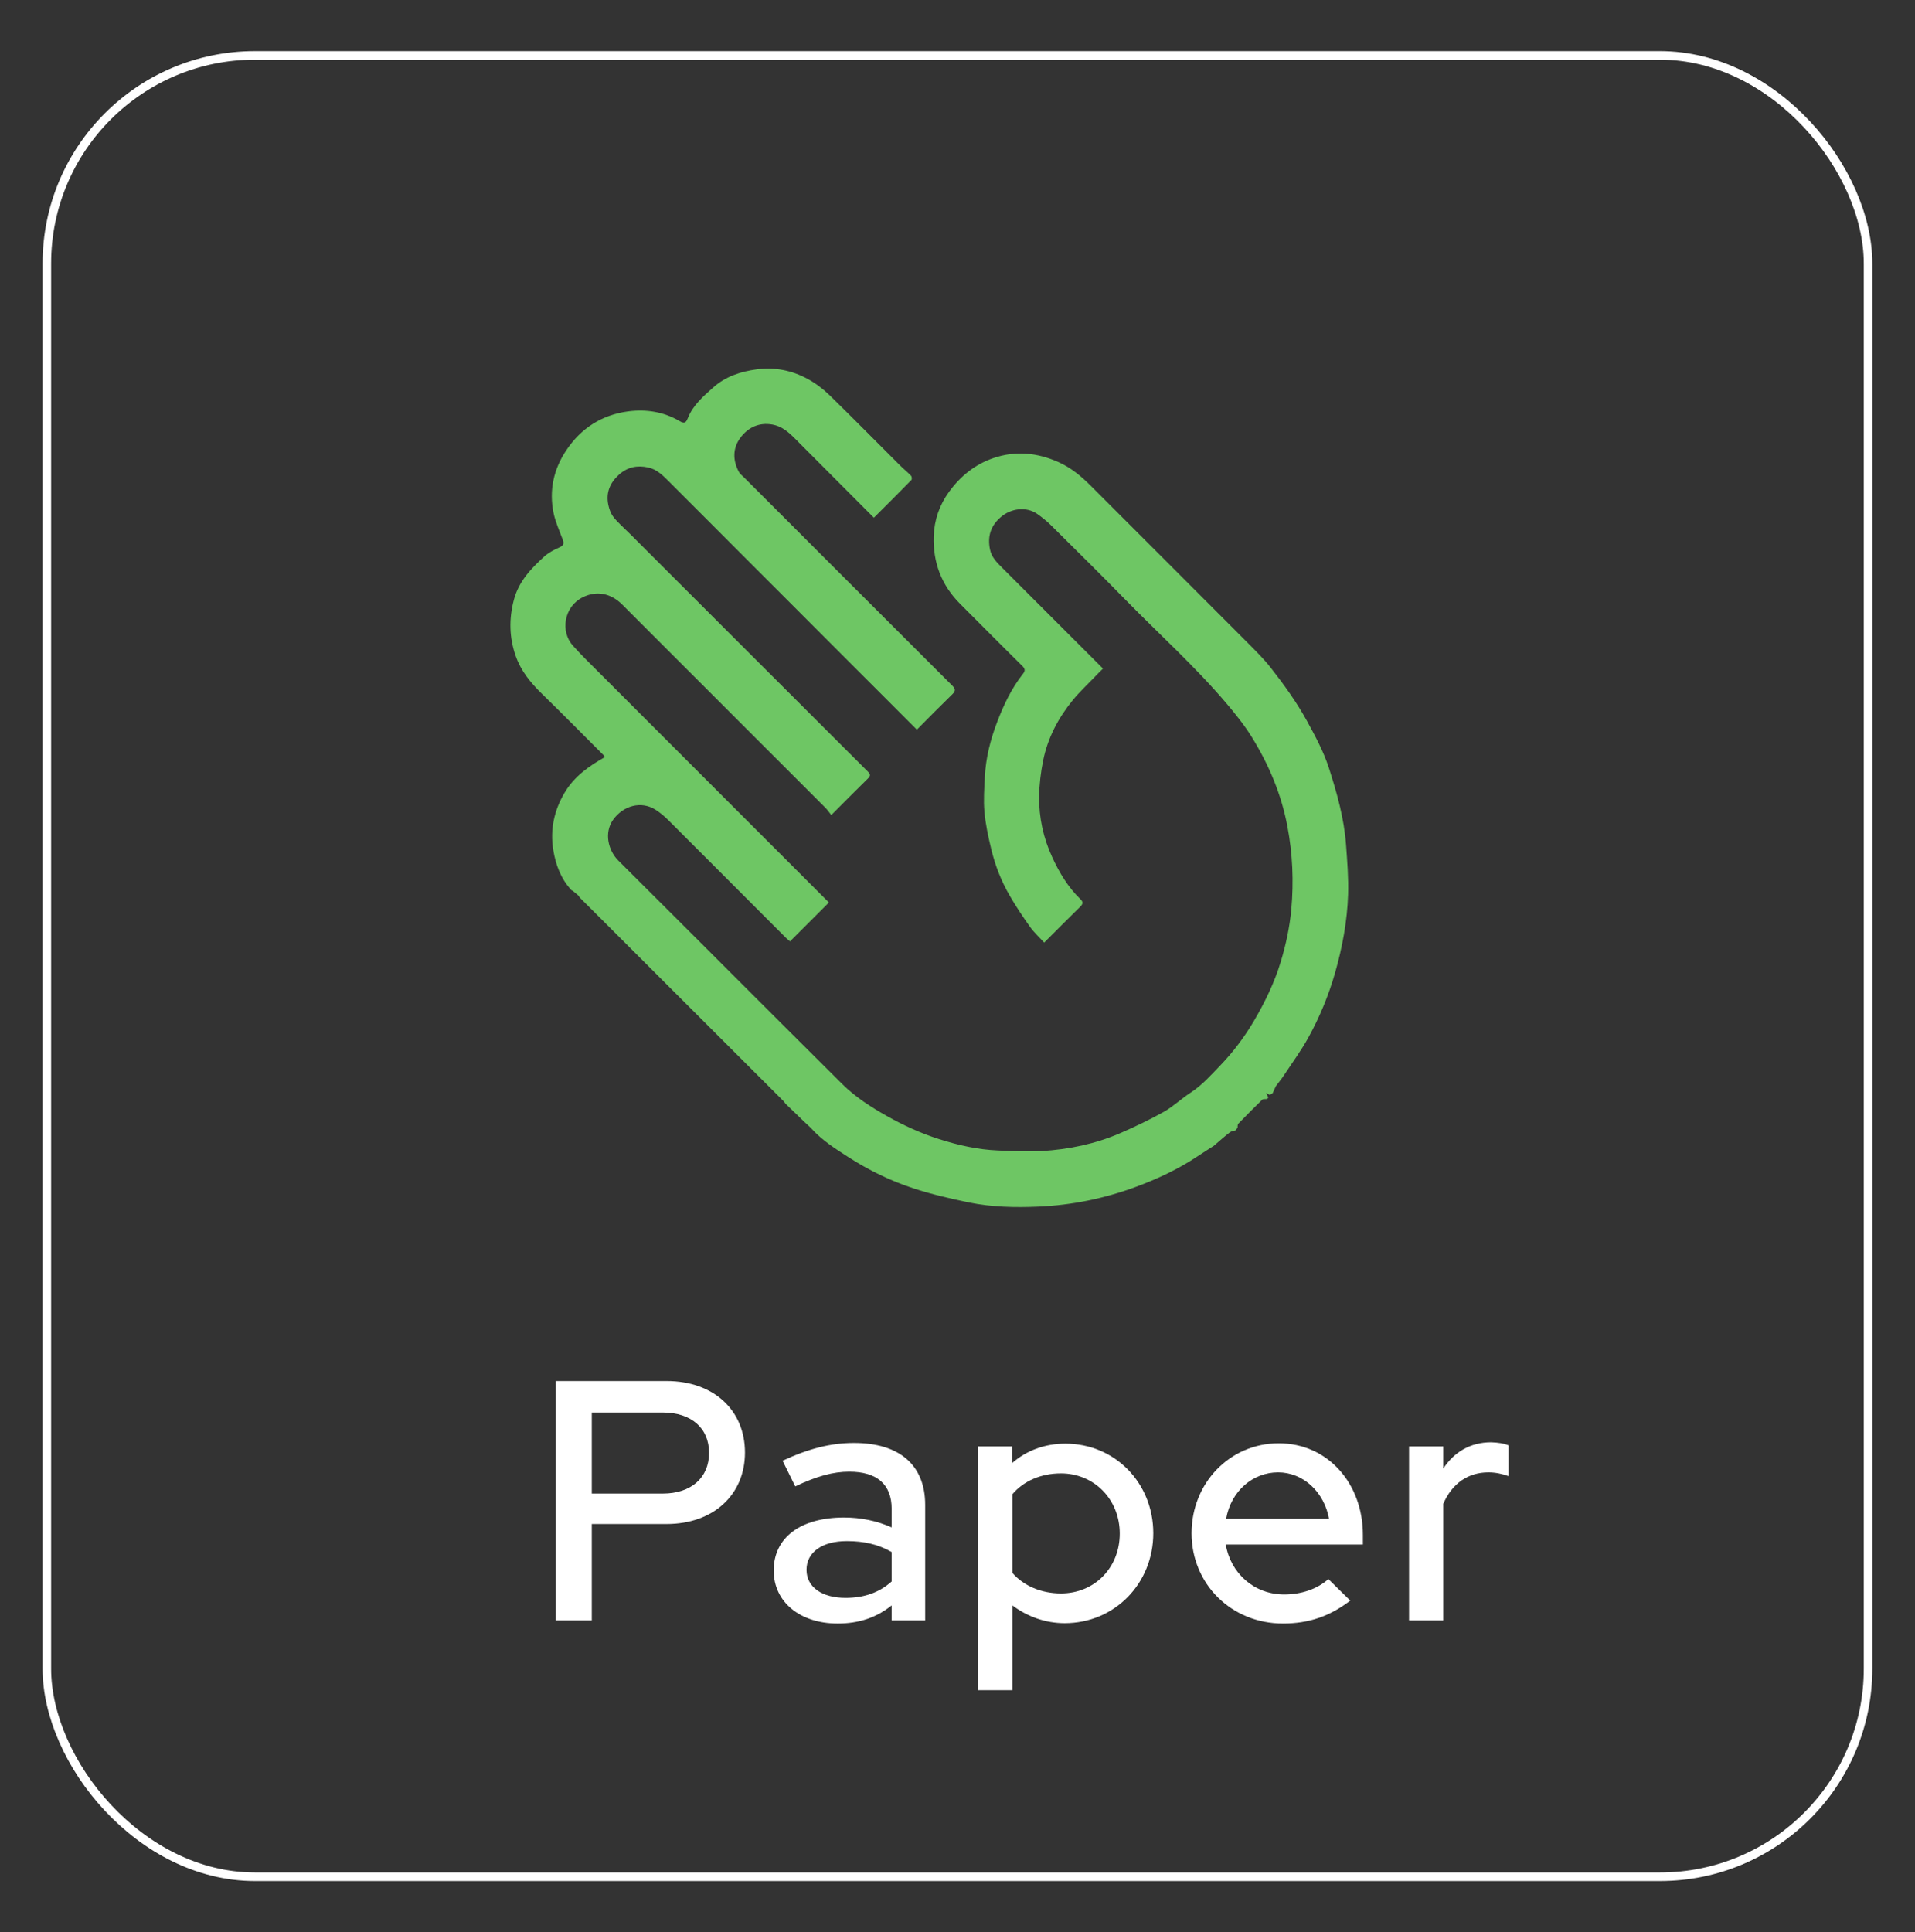 <?xml version="1.0" encoding="UTF-8"?><svg id="Layer_1" xmlns="http://www.w3.org/2000/svg" viewBox="0 0 224 226"><rect x="0" y="0" width="224" height="226" fill="#333333" stroke="none"/><defs><style>.cls-1{fill:#fff;}.cls-2{fill:#6ec664;}.cls-3{fill:none;stroke:#fff;stroke-miterlimit:10;}</style></defs><rect class="cls-3" x="5.48" y="6.48" width="213.03" height="213.03" rx="24.34" ry="24.34"/><path class="cls-2" d="m66.87,104.15c-1.26-1.34-1.88-3.01-2.16-4.77-.38-2.34.11-4.59,1.31-6.63.56-.96,1.3-1.78,2.19-2.51.79-.65,1.64-1.17,2.51-1.67,0-.05-.02-.09-.02-.14-2.44-2.44-4.87-4.9-7.34-7.31-1.31-1.28-2.43-2.65-3.04-4.4-.76-2.17-.8-4.34-.21-6.57.57-2.15,2-3.65,3.55-5.06.51-.46,1.17-.8,1.8-1.08.51-.22.52-.49.35-.93-.38-1.02-.84-2.02-1.06-3.08-.54-2.64,0-5.12,1.5-7.35,1.72-2.57,4.15-4.12,7.2-4.53,2.09-.28,4.16.03,6.04,1.13.51.3.73.26.96-.33.61-1.54,1.83-2.58,3-3.62,1.42-1.27,3.21-1.85,5.08-2.1,2.09-.28,4.1.12,5.94,1.12.92.5,1.8,1.16,2.55,1.89,2.78,2.71,5.5,5.48,8.25,8.22.42.42.89.79,1.3,1.22.09.09.12.41.04.49-1.44,1.48-2.91,2.93-4.39,4.41-.26-.26-.51-.51-.75-.75-2.83-2.84-5.67-5.68-8.5-8.52-.74-.74-1.51-1.42-2.61-1.62-1.6-.29-2.9.36-3.79,1.59-.87,1.2-.86,2.6-.15,3.93.13.25.39.44.6.65,8.12,8.12,16.23,16.24,24.36,24.35.4.4.42.63.02,1.02-1.4,1.36-2.77,2.75-4.15,4.14-2.48-2.48-4.92-4.91-7.35-7.35-7.22-7.22-14.43-14.45-21.65-21.67-.7-.7-1.41-1.42-2.42-1.64-1.28-.28-2.43-.07-3.45.86-1.05.96-1.51,2.1-1.23,3.48.1.5.29,1.04.6,1.44.49.63,1.11,1.16,1.68,1.73.11.11.21.21.32.31,9.26,9.25,18.51,18.51,27.77,27.75.32.32.32.5,0,.81-1.42,1.39-2.82,2.81-4.28,4.27-.24-.3-.43-.58-.66-.82-7.93-7.94-15.86-15.87-23.8-23.8-1.36-1.36-3.02-1.63-4.58-.87-2.28,1.11-2.65,4.05-1.2,5.66.52.58,1.06,1.15,1.61,1.7,8.76,8.77,17.53,17.53,26.29,26.3.68.68,1.36,1.36,2.06,2.06l-4.55,4.55c-.17-.15-.34-.28-.49-.43-4.57-4.57-9.13-9.14-13.7-13.71-.45-.45-.95-.88-1.49-1.23-1.76-1.15-3.85-.46-4.99,1.11-1.12,1.55-.59,3.63.59,4.81,8.75,8.7,17.45,17.45,26.21,26.15,1.51,1.5,3.32,2.66,5.18,3.71,1.95,1.1,3.98,2.03,6.12,2.71,2.23.71,4.51,1.23,6.85,1.33,1.72.07,3.45.17,5.16.07,3.17-.19,6.27-.83,9.2-2.1,1.73-.75,3.44-1.57,5.09-2.49,1.11-.63,2.06-1.55,3.14-2.25,1.37-.89,2.43-2.11,3.54-3.26,1.47-1.54,2.75-3.25,3.84-5.09,1.29-2.2,2.41-4.49,3.15-6.94.61-2.02,1.05-4.07,1.24-6.17.29-3.25.15-6.47-.46-9.68-.71-3.76-2.17-7.22-4.17-10.45-.86-1.39-1.9-2.68-2.96-3.93-3.67-4.33-7.89-8.11-11.85-12.16-2.87-2.94-5.8-5.82-8.71-8.71-.48-.47-1.02-.9-1.57-1.29-1.28-.89-3.08-.67-4.3.4-1.18,1.03-1.53,2.26-1.23,3.75.18.92.82,1.54,1.44,2.16,3.45,3.46,6.92,6.92,10.37,10.37.46.46.92.92,1.41,1.41-.37.37-.69.68-.99,1-.86.9-1.78,1.75-2.56,2.71-1.69,2.07-2.92,4.41-3.45,7.04-.28,1.38-.45,2.8-.47,4.2-.03,2.47.49,4.86,1.53,7.11.83,1.81,1.85,3.51,3.3,4.91.31.3.33.53,0,.86-1.41,1.38-2.8,2.78-4.24,4.22-.57-.62-1.17-1.17-1.64-1.82-.84-1.18-1.65-2.39-2.38-3.65-1.01-1.73-1.73-3.59-2.19-5.53-.34-1.42-.65-2.85-.78-4.3-.12-1.35-.02-2.73.05-4.09.11-2.2.64-4.31,1.42-6.36.77-2.03,1.69-3.98,3.05-5.7.24-.3.27-.55-.06-.88-2.45-2.41-4.86-4.85-7.29-7.28-2.19-2.19-3.2-4.84-3.1-7.93.07-1.91.67-3.64,1.79-5.18,1.33-1.83,3.03-3.21,5.19-3.95,2.61-.89,5.14-.63,7.63.48,1.47.66,2.66,1.66,3.78,2.78,6.11,6.12,12.23,12.22,18.33,18.34.94.95,1.9,1.89,2.72,2.94,1.54,1.97,3,3.99,4.21,6.19.97,1.77,1.93,3.54,2.56,5.47.95,2.94,1.79,5.92,2.02,9.02.14,1.94.3,3.88.24,5.82-.1,3.12-.67,6.18-1.53,9.19-.76,2.64-1.8,5.16-3.12,7.55-.83,1.51-1.87,2.92-2.82,4.36-.3.46-.65.88-.98,1.32-.13.28-.25.55-.38.83-.11.06-.23.13-.34.19-.09-.05-.18-.1-.42-.23.14.29.2.42.26.55l-.16.16c-.19.03-.45-.02-.56.09-.95.92-1.88,1.86-2.8,2.81-.09.09-.06.3-.08.45-.07.1-.14.2-.2.31-.24.08-.52.1-.7.24-.65.5-1.26,1.05-1.88,1.58-.62.4-1.25.79-1.86,1.2-2.27,1.52-4.73,2.67-7.28,3.61-3.66,1.35-7.46,2.13-11.36,2.3-2.73.12-5.47.06-8.16-.49-2.17-.45-4.35-.95-6.45-1.64-2.7-.88-5.26-2.13-7.65-3.67-1.51-.97-3.02-1.93-4.25-3.27-.28-.3-.59-.56-.89-.85-.73-.7-1.46-1.4-2.19-2.11-.09-.12-.17-.24-.28-.35-7.93-7.92-15.85-15.83-23.78-23.75-.06-.09-.13-.18-.19-.27-.23-.19-.46-.39-.7-.58Z"/><path class="cls-1" d="m65.02,161.53h12.96c5.48,0,9.16,3.4,9.16,8.36s-3.72,8.36-9.16,8.36h-8.76v11.28h-4.2v-28Zm12.52,13.16c3.28,0,5.4-1.84,5.4-4.76s-2.12-4.72-5.4-4.72h-8.32v9.48h8.32Z"/><path class="cls-1" d="m90.5,183.69c0-3.84,3.12-6.2,8.24-6.2,1.96,0,3.88.4,5.56,1.16v-2.16c0-2.88-1.72-4.36-4.96-4.36-1.88,0-3.8.52-6.32,1.72l-1.48-3c3.08-1.44,5.68-2.08,8.36-2.08,5.32,0,8.32,2.6,8.32,7.24v13.52h-3.92v-1.76c-1.8,1.44-3.84,2.12-6.32,2.12-4.4,0-7.48-2.52-7.48-6.2Zm8.4,3.2c2.16,0,3.92-.6,5.4-1.92v-3.44c-1.52-.88-3.2-1.28-5.24-1.28-2.92,0-4.72,1.32-4.72,3.36s1.84,3.28,4.56,3.28Z"/><path class="cls-1" d="m114.42,169.17h3.96v1.96c1.68-1.48,3.84-2.28,6.24-2.28,5.8,0,10.28,4.6,10.28,10.48s-4.52,10.52-10.36,10.52c-2.24,0-4.36-.76-6.12-2.08v9.92h-4v-28.51Zm16.56,10.2c0-4-3-7.04-6.88-7.04-2.32,0-4.36.88-5.68,2.44v9.2c1.32,1.52,3.4,2.4,5.68,2.4,3.92,0,6.88-3,6.88-7Z"/><path class="cls-1" d="m139.38,179.33c0-5.88,4.48-10.52,10.2-10.52s9.84,4.68,9.84,10.72v1.12h-16.04c.56,3.36,3.32,5.84,6.84,5.84,2,0,3.88-.64,5.16-1.8l2.56,2.52c-2.4,1.84-4.84,2.68-7.88,2.68-6,0-10.68-4.6-10.68-10.56Zm16.08-1.68c-.56-3.12-3-5.44-5.96-5.44s-5.52,2.2-6.08,5.44h12.04Z"/><path class="cls-1" d="m164.82,169.17h4v2.6c1.28-1.96,3.2-3.08,5.6-3.08.88.04,1.44.12,2.04.36v3.6c-.76-.28-1.56-.44-2.36-.44-2.36,0-4.24,1.28-5.28,3.68v13.64h-4v-20.36Z"/></svg>